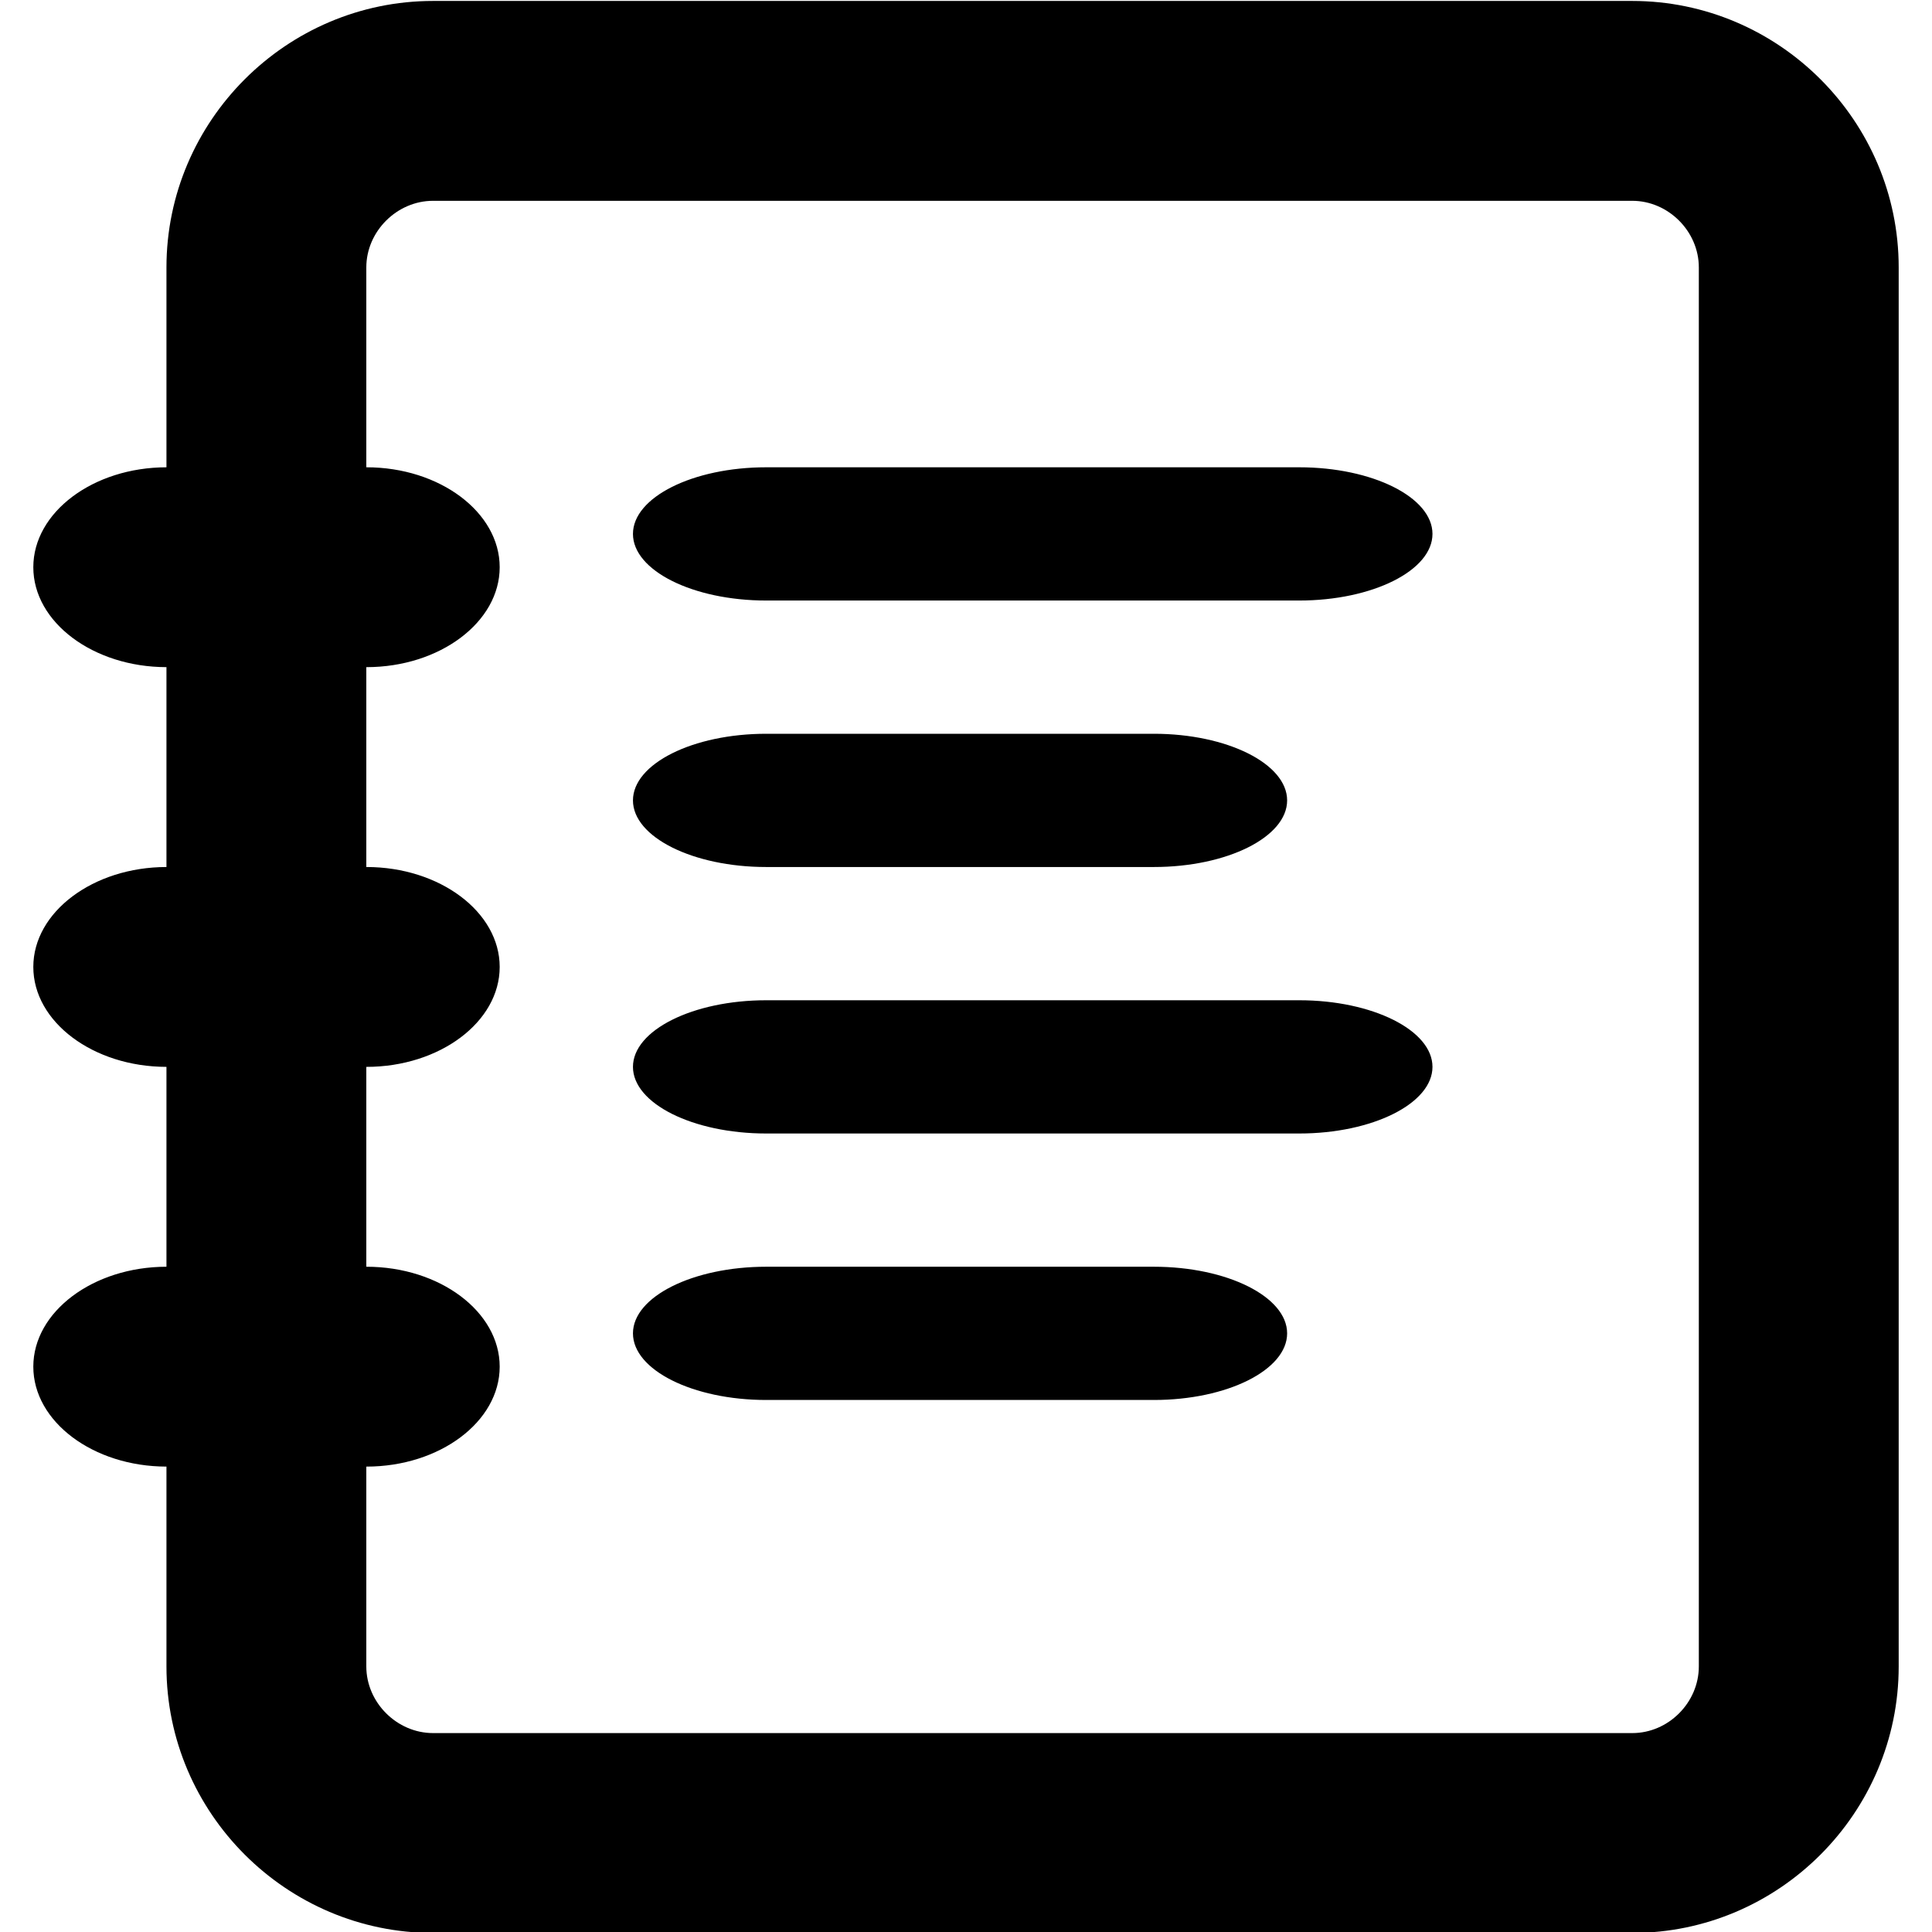 <?xml version="1.0" encoding="utf-8"?>
<!-- Generator: Adobe Illustrator 16.0.0, SVG Export Plug-In . SVG Version: 6.00 Build 0)  -->
<!DOCTYPE svg PUBLIC "-//W3C//DTD SVG 1.0//EN" "http://www.w3.org/TR/2001/REC-SVG-20010904/DTD/svg10.dtd">
<svg version="1.0" id="Layer_1" xmlns:x="http://ns.adobe.com/Extensibility/1.0/" xmlns:i="http://ns.adobe.com/AdobeIllustrator/10.0/" xmlns:graph="http://ns.adobe.com/Graphs/1.0/"
	 xmlns="http://www.w3.org/2000/svg" xmlns:xlink="http://www.w3.org/1999/xlink" x="0px" y="0px" width="1024px" height="1024px"
	 viewBox="0 0 1024 1024" enable-background="new 0 0 1024 1024" xml:space="preserve">
<path d="M865.104,0.501H229.536c-77.69,0-141.311,63.552-141.311,141.241v105.933c-38.831,0.028-70.569,23.842-70.569,52.964
	c0,29.12,31.738,52.936,70.569,52.964v105.933c-38.831,0.028-70.569,23.844-70.569,52.964c0,29.121,31.738,52.937,70.569,52.965
	v105.934c-38.831,0.028-70.569,23.842-70.569,52.965c0,29.119,31.738,52.937,70.569,52.965v105.931
	c0,77.689,63.62,141.242,141.311,141.242h635.636c77.689,0,141.173-63.553,141.173-141.242V141.742
	C1006.345,64.053,942.828,0.501,865.104,0.501z M900.413,883.259c0,19.139-16.137,35.311-35.241,35.311H229.536
	c-19.139,0-35.381-16.172-35.381-35.311v-105.93h0.07c38.845,0,70.62-23.829,70.62-52.966c0-29.14-31.775-52.966-70.62-52.966h-0.07
	V565.466h0.07c38.845,0,70.62-23.827,70.62-52.966c0-29.137-31.775-52.966-70.62-52.966h-0.07v-105.93h0.07
	c38.845,0,70.62-23.829,70.62-52.965c0-29.139-31.775-52.966-70.62-52.966h-0.07V141.742c0-19.137,16.242-35.309,35.381-35.309
	h635.568c19.137,0,35.31,16.172,35.31,35.309V883.259z M759.242,282.984c0,19.412-31.794,35.309-70.622,35.309H406.104
	c-38.845,0-70.623-15.897-70.623-35.309c0-19.414,31.777-35.311,70.623-35.311H688.62
	C727.448,247.673,759.242,263.57,759.242,282.984z M682.206,424.225c0,19.414-31.792,35.309-70.62,35.309H406.104
	c-38.845,0-70.623-15.895-70.623-35.309s31.777-35.311,70.623-35.311h205.481C650.414,388.914,682.206,404.811,682.206,424.225z
	 M759.242,565.466c0,19.414-31.794,35.312-70.622,35.312H406.104c-38.845,0-70.623-15.897-70.623-35.312s31.777-35.31,70.623-35.31
	H688.62C727.448,530.156,759.242,546.052,759.242,565.466z M682.206,706.707c0,19.414-31.792,35.311-70.62,35.311H406.104
	c-38.845,0-70.623-15.896-70.623-35.311c0-19.413,31.777-35.31,70.623-35.31h205.481
	C650.414,671.397,682.206,687.294,682.206,706.707z"/>
<g>
</g>
<g>
</g>
<g>
</g>
<g>
</g>
<g>
</g>
<g>
</g>
</svg>
